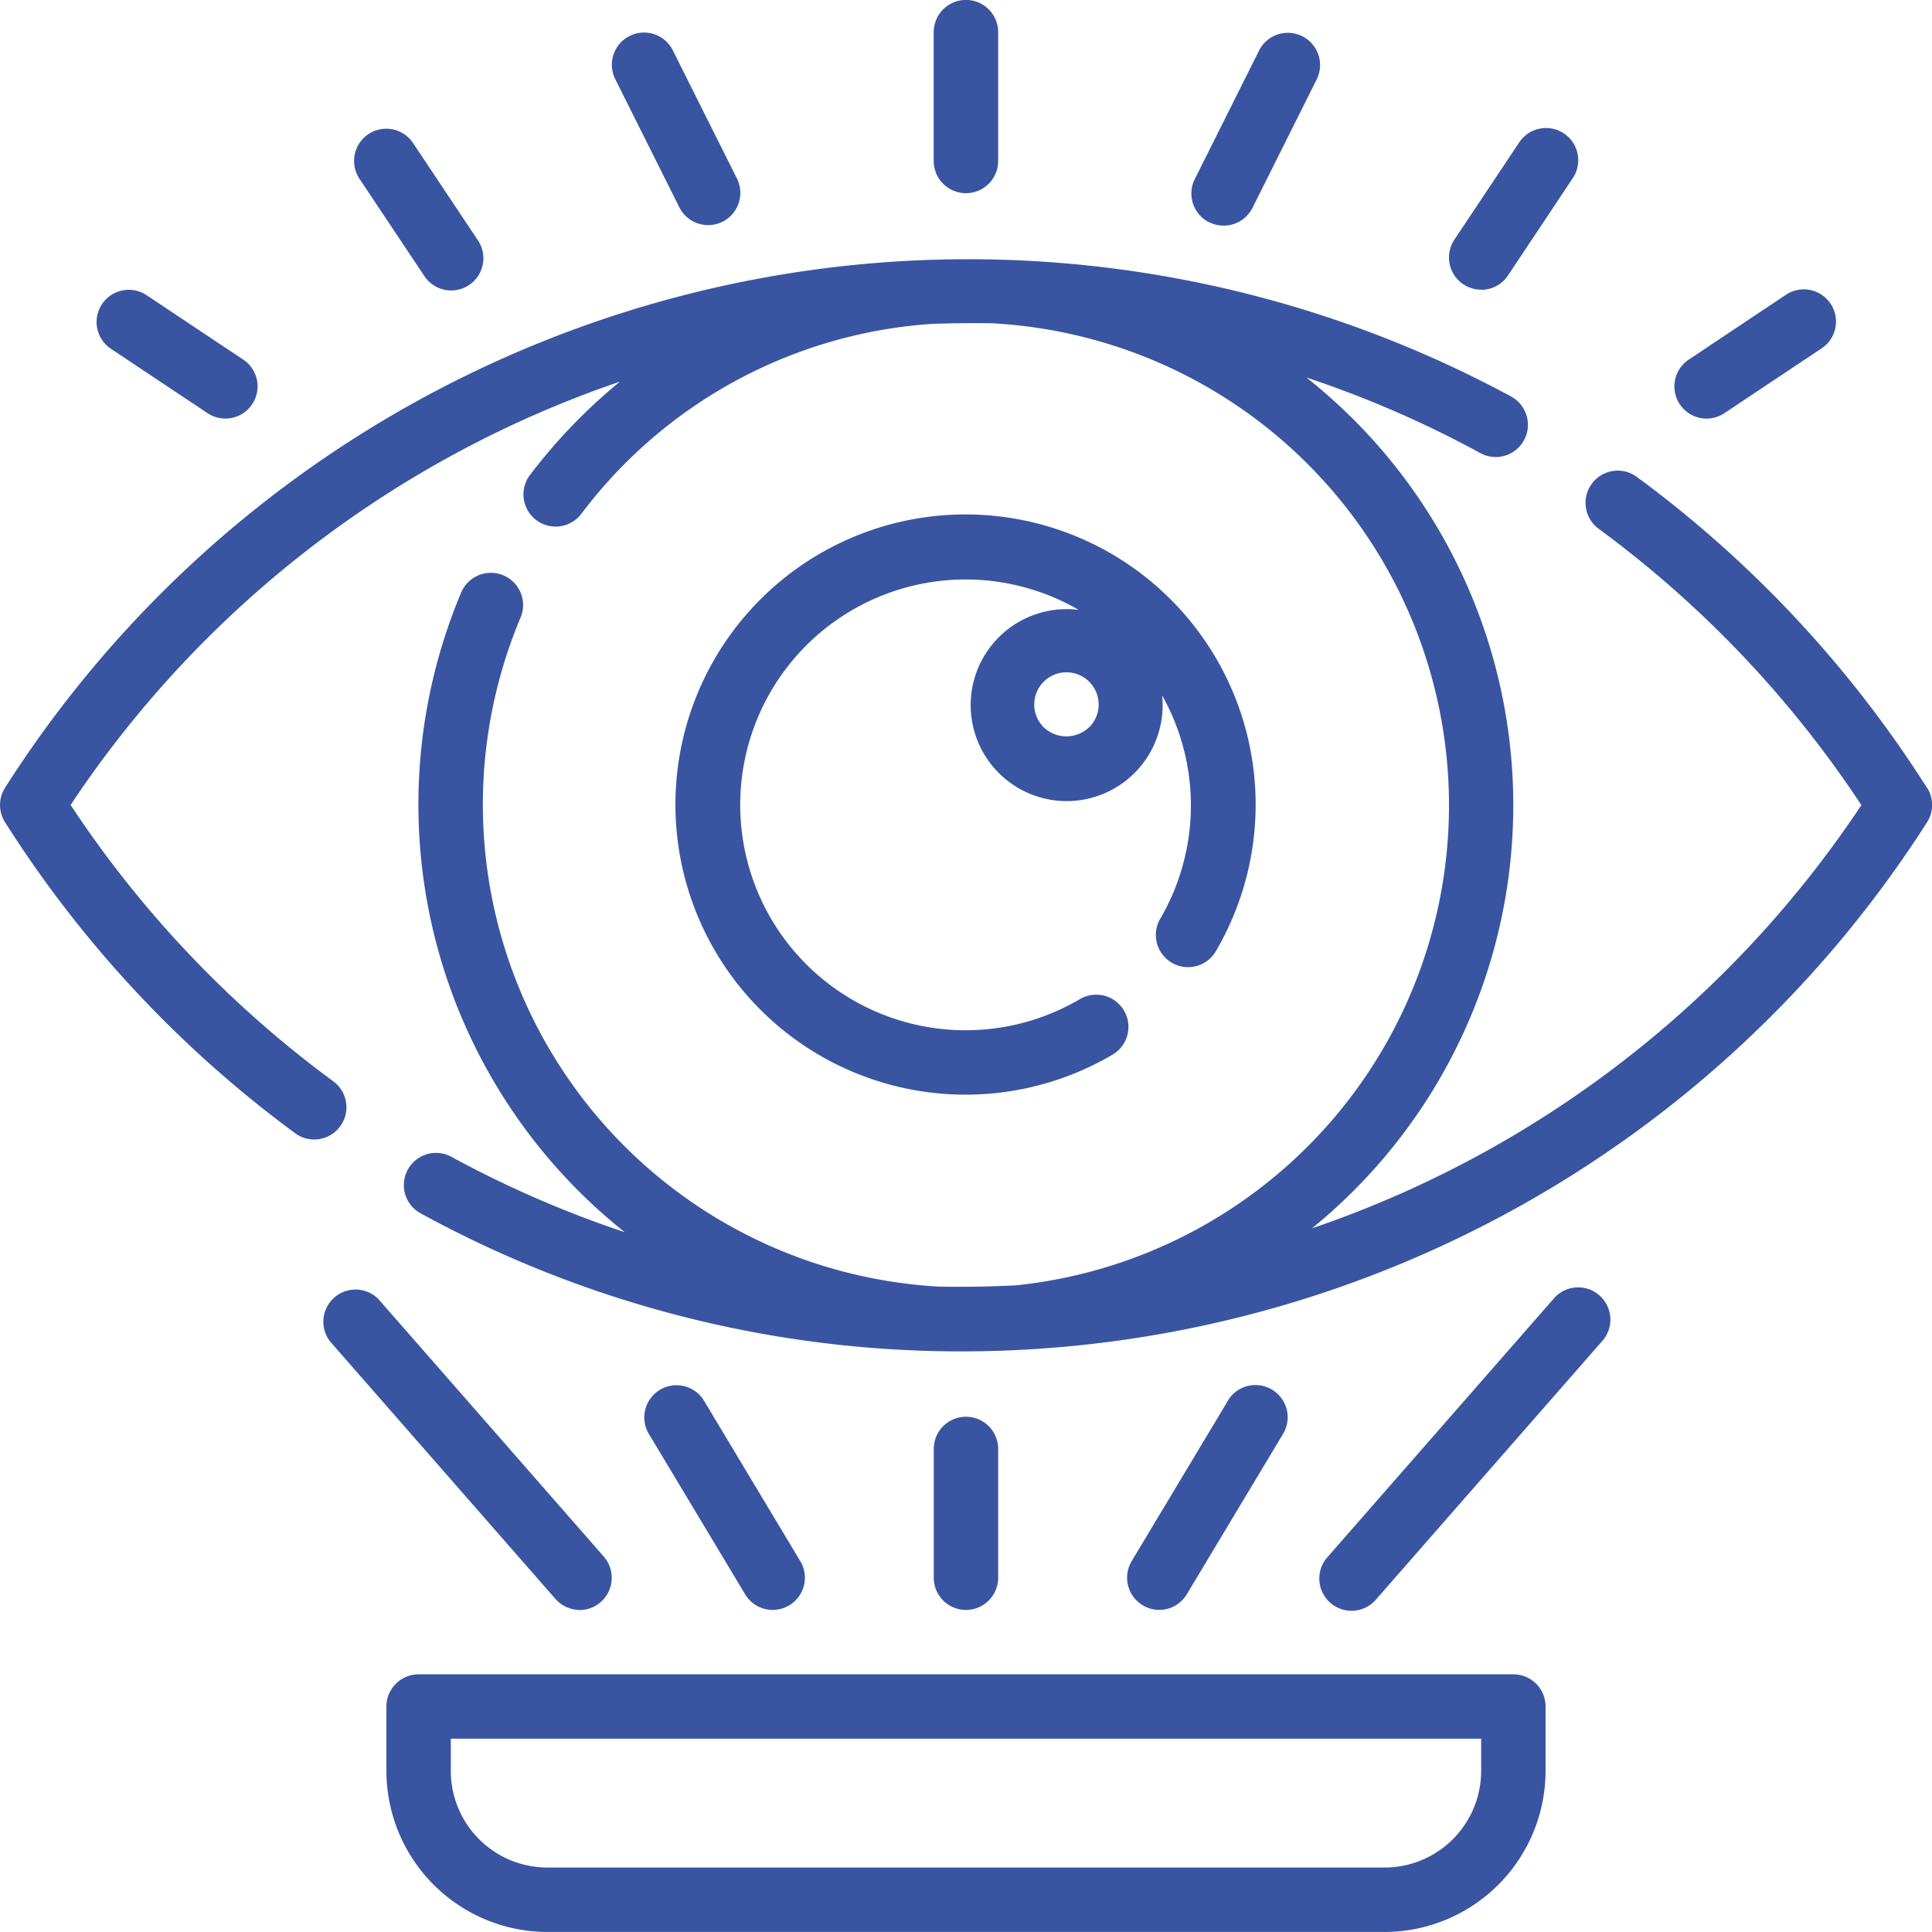 <svg xmlns="http://www.w3.org/2000/svg" width="61.794" height="61.792" viewBox="0 0 61.794 61.792">
  <g id="Group_59753" data-name="Group 59753" transform="translate(-404.209 -2054.145)">
    <path id="Path_69006" data-name="Path 69006" d="M61.63,20.734A36.841,36.841,0,0,0,52.361,10.8a1.03,1.03,0,1,0-1.221,1.659,34.673,34.673,0,0,1,8.394,8.832A34.432,34.432,0,0,1,41.961,34.828a17.445,17.445,0,0,0-.178-27.214,33.953,33.953,0,0,1,5.562,2.417,1.03,1.03,0,0,0,.988-1.808A36.526,36.526,0,0,0,.161,20.734a1.032,1.032,0,0,0,0,1.107A36.841,36.841,0,0,0,9.43,31.779a1.03,1.03,0,1,0,1.239-1.646l-.017-.013a34.646,34.646,0,0,1-8.394-8.834,34.434,34.434,0,0,1,17.57-13.54,17.7,17.7,0,0,0-2.865,2.969,1.029,1.029,0,1,0,1.616,1.276l.024-.03A15.321,15.321,0,0,1,29.8,5.9c.645-.022,1.293-.032,1.943-.019a15.437,15.437,0,0,1,.747,30.77c-.81.041-1.624.056-2.441.041a15.441,15.441,0,0,1-13.4-21.4,1.03,1.03,0,1,0-1.9-.8,17.481,17.481,0,0,0,5.232,20.459,34.263,34.263,0,0,1-5.542-2.41,1.029,1.029,0,0,0-.988,1.806A35.947,35.947,0,0,0,30.74,38.763,36.629,36.629,0,0,0,61.634,21.84a1.028,1.028,0,0,0,0-1.107" transform="translate(404.21 2058.605)" fill="#3955a2"/>
    <path id="Path_69007" data-name="Path 69007" d="M25.473,20.547a1.03,1.03,0,0,0,1.774,1.046A9.279,9.279,0,1,0,23.97,24.87a1.03,1.03,0,0,0-1.016-1.791l-.028.015a7.209,7.209,0,1,1-.052-12.442,3.07,3.07,0,1,0,2.67,2.737,7.188,7.188,0,0,1-.071,7.158m-2.265-6.142a1.052,1.052,0,0,1-1.455,0,1.03,1.03,0,1,1,1.46,0Z" transform="translate(415.836 2063)" fill="#3955a2"/>
    <path id="Path_69008" data-name="Path 69008" d="M41.752,24.727H6.737a1.031,1.031,0,0,0-1.031,1.031v2.06a5.158,5.158,0,0,0,5.15,5.15H37.631a5.158,5.158,0,0,0,5.15-5.15v-2.06a1.03,1.03,0,0,0-1.029-1.031m-1.031,3.09a3.091,3.091,0,0,1-3.09,3.09H10.856a3.091,3.091,0,0,1-3.09-3.09V26.787H40.721Z" transform="translate(410.862 2082.97)" fill="#3955a2"/>
    <path id="Path_69009" data-name="Path 69009" d="M14.822,6.179a1.03,1.03,0,0,0,1.029-1.031V1.029a1.031,1.031,0,0,0-2.062,0V5.148a1.031,1.031,0,0,0,1.033,1.031" transform="translate(420.284 2054.145)" fill="#3955a2"/>
    <path id="Path_69010" data-name="Path 69010" d="M18.163,6.552A1.029,1.029,0,0,0,19.545,6.1l.006-.009,2.06-4.121a1.031,1.031,0,0,0-1.845-.92l-2.06,4.119a1.032,1.032,0,0,0,.453,1.386l0,0" transform="translate(424.72 2054.699)" fill="#3955a2"/>
    <path id="Path_69011" data-name="Path 69011" d="M22.428,7.052a1.027,1.027,0,0,0,.858-.459L25.345,3.5a1.03,1.03,0,1,0-1.713-1.143l-2.06,3.09a1.029,1.029,0,0,0,.855,1.6" transform="translate(429.155 2056.363)" fill="#3955a2"/>
    <path id="Path_69012" data-name="Path 69012" d="M25.758,8.4a1.025,1.025,0,0,0,.57-.173l3.09-2.06a1.03,1.03,0,1,0-1.143-1.713l-3.088,2.06A1.03,1.03,0,0,0,25.758,8.4" transform="translate(433.034 2059.134)" fill="#3955a2"/>
    <path id="Path_69013" data-name="Path 69013" d="M11.2,6.086a1.03,1.03,0,0,0,1.843-.92l-2.06-4.119a1.03,1.03,0,0,0-1.843.92Z" transform="translate(414.742 2054.699)" fill="#3955a2"/>
    <path id="Path_69014" data-name="Path 69014" d="M7.463,6.593A1.03,1.03,0,1,0,9.176,5.45L7.117,2.361A1.029,1.029,0,1,0,5.4,3.5Z" transform="translate(410.306 2056.362)" fill="#3955a2"/>
    <path id="Path_69015" data-name="Path 69015" d="M4.975,8.226A1.029,1.029,0,0,0,6.116,6.513l-3.09-2.06A1.029,1.029,0,0,0,1.884,6.167Z" transform="translate(405.873 2059.134)" fill="#3955a2"/>
    <path id="Path_69016" data-name="Path 69016" d="M15.85,26.073V21.954a1.03,1.03,0,1,0-2.06,0v4.119a1.03,1.03,0,1,0,2.06,0" transform="translate(420.285 2078.535)" fill="#3955a2"/>
    <path id="Path_69017" data-name="Path 69017" d="M17.672,27.665a1.028,1.028,0,0,0,.884-.5l3.09-5.148A1.031,1.031,0,0,0,19.9,20.923l-.017.032-3.09,5.15a1.03,1.03,0,0,0,.881,1.559" transform="translate(423.612 2077.972)" fill="#3955a2"/>
    <path id="Path_69018" data-name="Path 69018" d="M26.96,19.373l-7.21,8.238A1.031,1.031,0,1,0,21.3,28.969l7.21-8.238a1.031,1.031,0,1,0-1.551-1.358" transform="translate(426.936 2076.317)" fill="#3955a2"/>
    <path id="Path_69019" data-name="Path 69019" d="M13.625,27.648a1.029,1.029,0,0,0,.881-1.559l-3.09-5.15A1.03,1.03,0,0,0,9.651,22l3.09,5.148a1.028,1.028,0,0,0,.884.5" transform="translate(415.3 2077.989)" fill="#3955a2"/>
    <path id="Path_69020" data-name="Path 69020" d="M12.972,29.3a1.032,1.032,0,0,0,.775-1.709l-7.21-8.238a1.03,1.03,0,0,0-1.544,1.358L12.2,28.945a1.04,1.04,0,0,0,.771.351" transform="translate(409.775 2076.342)" fill="#3955a2"/>
  </g>
</svg>
